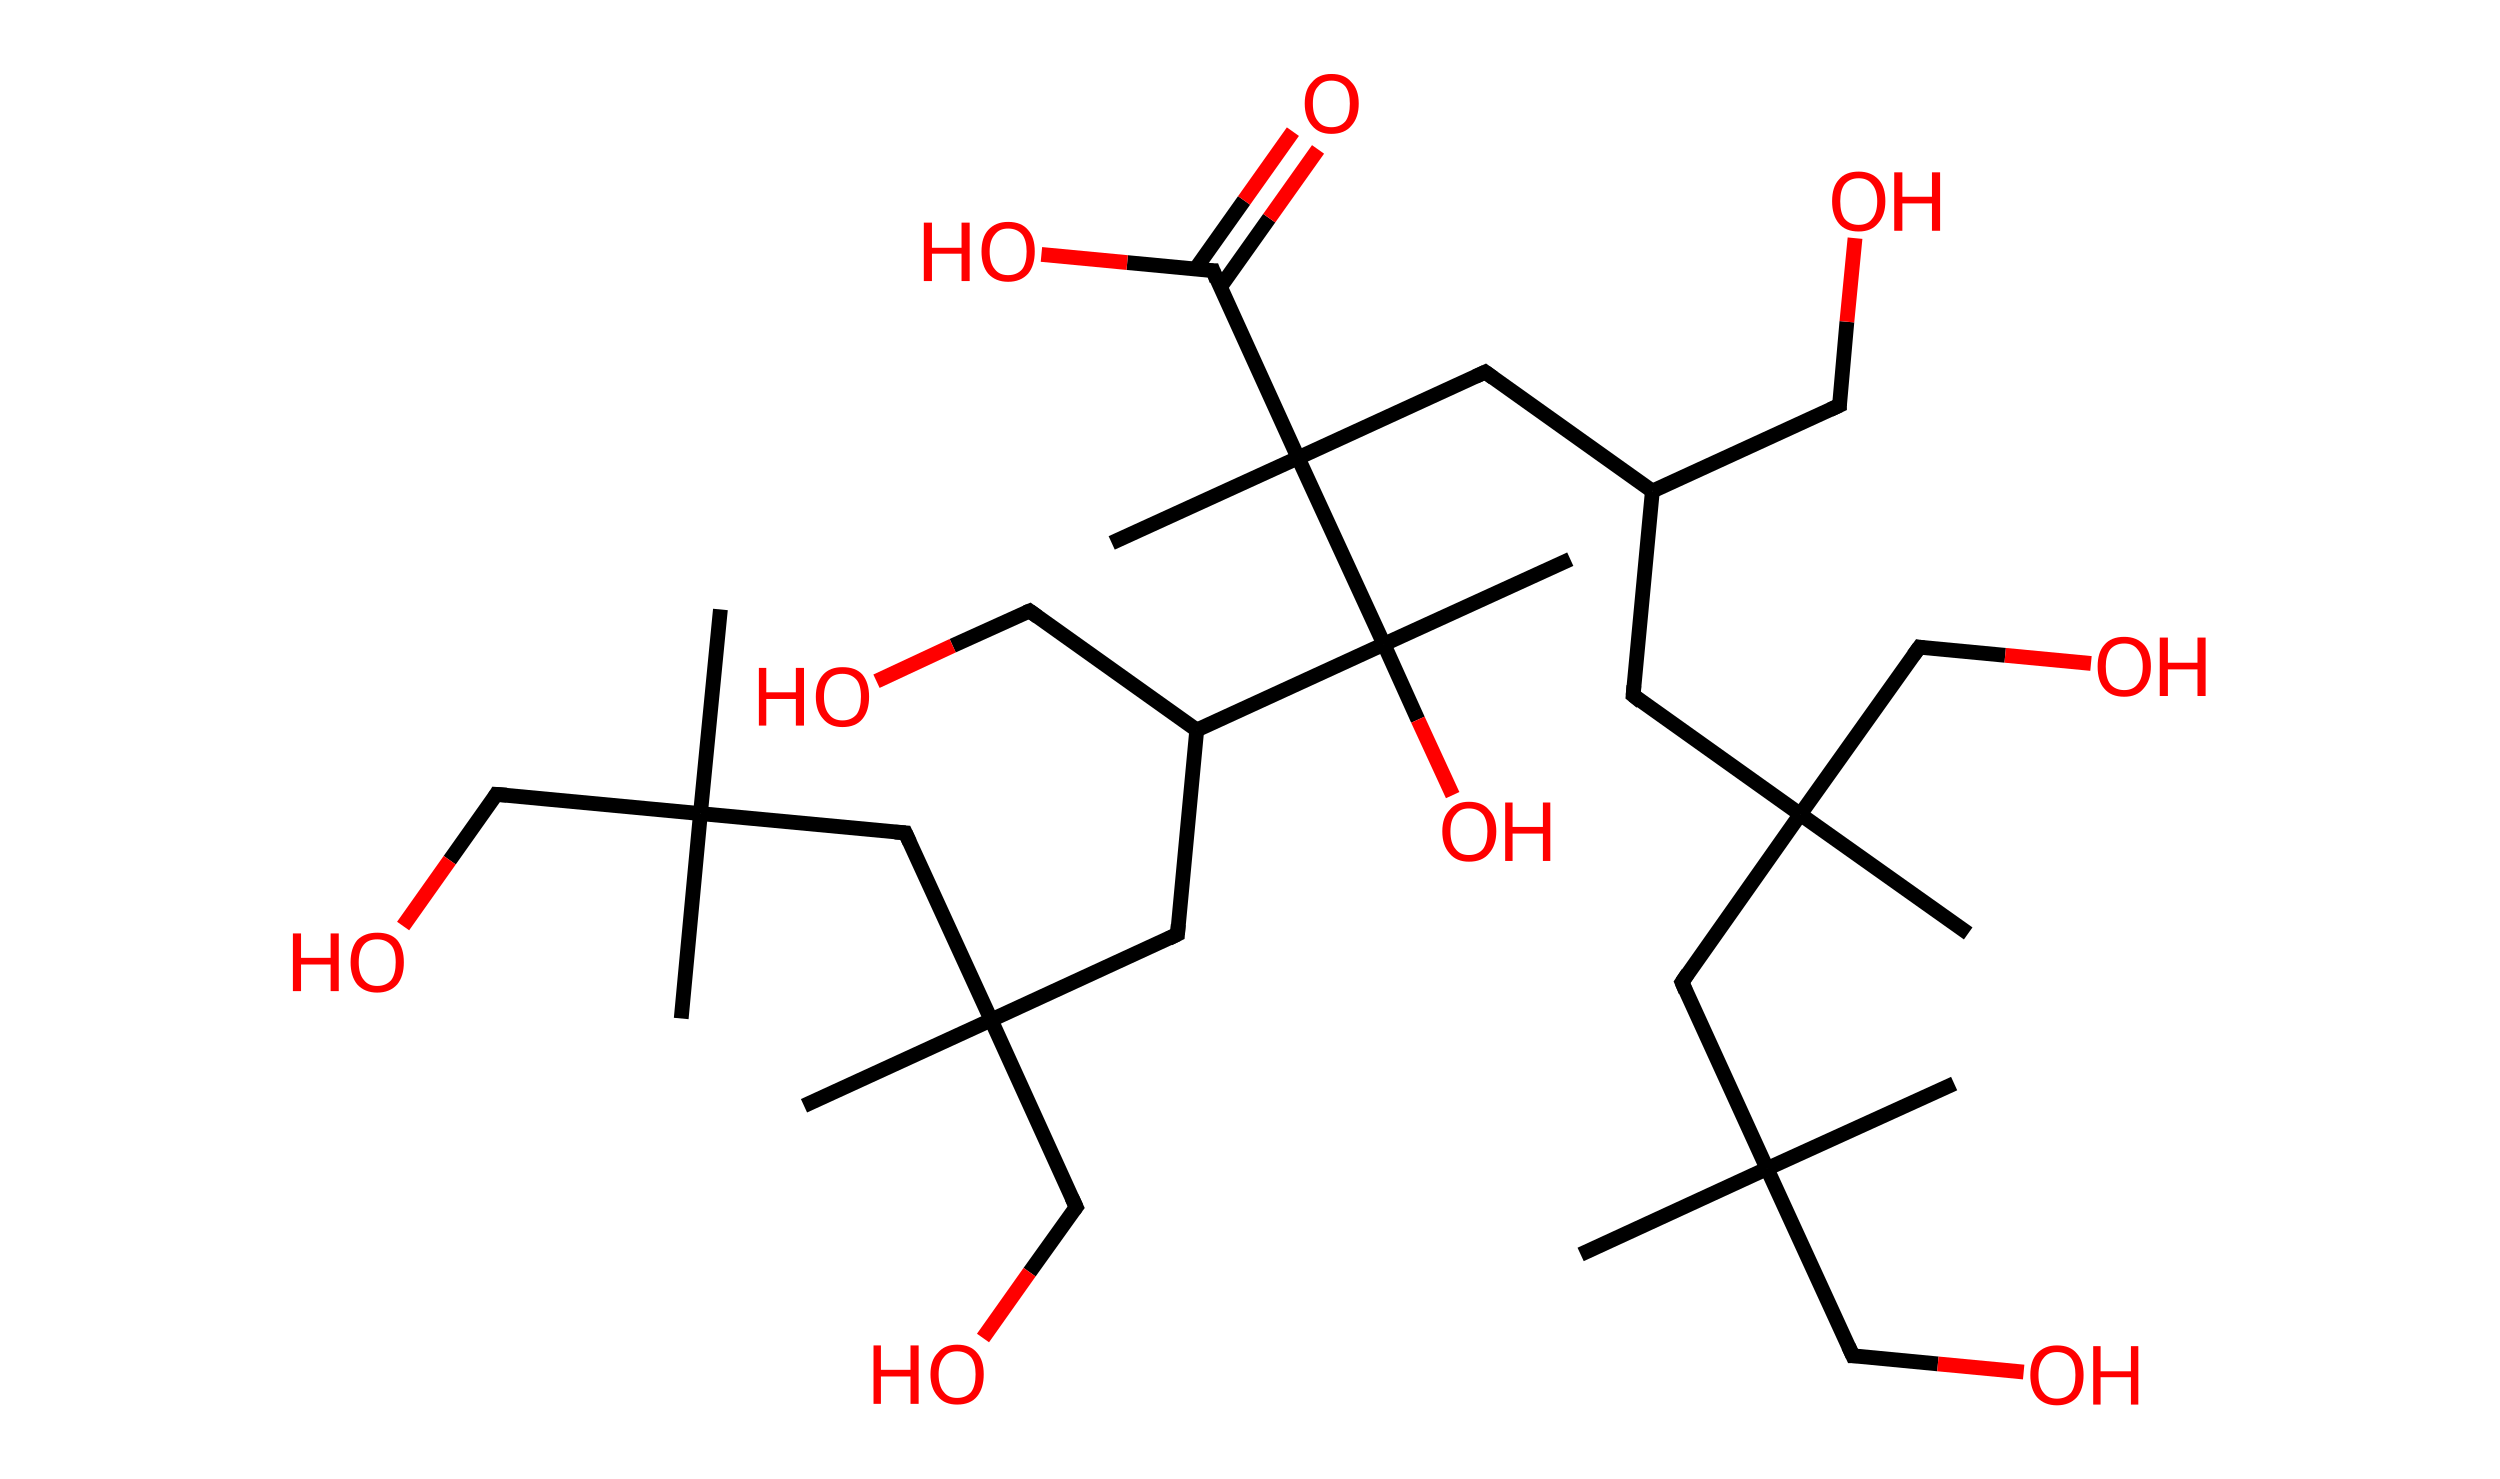 <?xml version='1.0' encoding='ASCII' standalone='yes'?>
<svg xmlns="http://www.w3.org/2000/svg" xmlns:rdkit="http://www.rdkit.org/xml" xmlns:xlink="http://www.w3.org/1999/xlink" version="1.1" baseProfile="full" xml:space="preserve" width="338px" height="200px" viewBox="0 0 338 200">
<!-- END OF HEADER -->
<rect style="opacity:1.0;fill:#FFFFFF;stroke:none" width="338.0" height="200.0" x="0.0" y="0.0"> </rect>
<path class="bond-0 atom-0 atom-1" d="M 213.7,169.6 L 238.9,158.0" style="fill:none;fill-rule:evenodd;stroke:#000000;stroke-width:2.0px;stroke-linecap:butt;stroke-linejoin:miter;stroke-opacity:1"/>
<path class="bond-1 atom-1 atom-2" d="M 238.9,158.0 L 264.2,146.5" style="fill:none;fill-rule:evenodd;stroke:#000000;stroke-width:2.0px;stroke-linecap:butt;stroke-linejoin:miter;stroke-opacity:1"/>
<path class="bond-2 atom-1 atom-3" d="M 238.9,158.0 L 250.5,183.3" style="fill:none;fill-rule:evenodd;stroke:#000000;stroke-width:2.0px;stroke-linecap:butt;stroke-linejoin:miter;stroke-opacity:1"/>
<path class="bond-3 atom-3 atom-4" d="M 250.5,183.3 L 262.0,184.4" style="fill:none;fill-rule:evenodd;stroke:#000000;stroke-width:2.0px;stroke-linecap:butt;stroke-linejoin:miter;stroke-opacity:1"/>
<path class="bond-3 atom-3 atom-4" d="M 262.0,184.4 L 273.6,185.5" style="fill:none;fill-rule:evenodd;stroke:#FF0000;stroke-width:2.0px;stroke-linecap:butt;stroke-linejoin:miter;stroke-opacity:1"/>
<path class="bond-4 atom-1 atom-5" d="M 238.9,158.0 L 227.4,132.8" style="fill:none;fill-rule:evenodd;stroke:#000000;stroke-width:2.0px;stroke-linecap:butt;stroke-linejoin:miter;stroke-opacity:1"/>
<path class="bond-5 atom-5 atom-6" d="M 227.4,132.8 L 243.4,110.1" style="fill:none;fill-rule:evenodd;stroke:#000000;stroke-width:2.0px;stroke-linecap:butt;stroke-linejoin:miter;stroke-opacity:1"/>
<path class="bond-6 atom-6 atom-7" d="M 243.4,110.1 L 266.1,126.2" style="fill:none;fill-rule:evenodd;stroke:#000000;stroke-width:2.0px;stroke-linecap:butt;stroke-linejoin:miter;stroke-opacity:1"/>
<path class="bond-7 atom-6 atom-8" d="M 243.4,110.1 L 259.5,87.5" style="fill:none;fill-rule:evenodd;stroke:#000000;stroke-width:2.0px;stroke-linecap:butt;stroke-linejoin:miter;stroke-opacity:1"/>
<path class="bond-8 atom-8 atom-9" d="M 259.5,87.5 L 271.1,88.6" style="fill:none;fill-rule:evenodd;stroke:#000000;stroke-width:2.0px;stroke-linecap:butt;stroke-linejoin:miter;stroke-opacity:1"/>
<path class="bond-8 atom-8 atom-9" d="M 271.1,88.6 L 282.7,89.7" style="fill:none;fill-rule:evenodd;stroke:#FF0000;stroke-width:2.0px;stroke-linecap:butt;stroke-linejoin:miter;stroke-opacity:1"/>
<path class="bond-9 atom-6 atom-10" d="M 243.4,110.1 L 220.8,94.0" style="fill:none;fill-rule:evenodd;stroke:#000000;stroke-width:2.0px;stroke-linecap:butt;stroke-linejoin:miter;stroke-opacity:1"/>
<path class="bond-10 atom-10 atom-11" d="M 220.8,94.0 L 223.4,66.4" style="fill:none;fill-rule:evenodd;stroke:#000000;stroke-width:2.0px;stroke-linecap:butt;stroke-linejoin:miter;stroke-opacity:1"/>
<path class="bond-11 atom-11 atom-12" d="M 223.4,66.4 L 248.7,54.8" style="fill:none;fill-rule:evenodd;stroke:#000000;stroke-width:2.0px;stroke-linecap:butt;stroke-linejoin:miter;stroke-opacity:1"/>
<path class="bond-12 atom-12 atom-13" d="M 248.7,54.8 L 249.7,43.5" style="fill:none;fill-rule:evenodd;stroke:#000000;stroke-width:2.0px;stroke-linecap:butt;stroke-linejoin:miter;stroke-opacity:1"/>
<path class="bond-12 atom-12 atom-13" d="M 249.7,43.5 L 250.8,32.2" style="fill:none;fill-rule:evenodd;stroke:#FF0000;stroke-width:2.0px;stroke-linecap:butt;stroke-linejoin:miter;stroke-opacity:1"/>
<path class="bond-13 atom-11 atom-14" d="M 223.4,66.4 L 200.8,50.3" style="fill:none;fill-rule:evenodd;stroke:#000000;stroke-width:2.0px;stroke-linecap:butt;stroke-linejoin:miter;stroke-opacity:1"/>
<path class="bond-14 atom-14 atom-15" d="M 200.8,50.3 L 175.5,61.9" style="fill:none;fill-rule:evenodd;stroke:#000000;stroke-width:2.0px;stroke-linecap:butt;stroke-linejoin:miter;stroke-opacity:1"/>
<path class="bond-15 atom-15 atom-16" d="M 175.5,61.9 L 150.3,73.4" style="fill:none;fill-rule:evenodd;stroke:#000000;stroke-width:2.0px;stroke-linecap:butt;stroke-linejoin:miter;stroke-opacity:1"/>
<path class="bond-16 atom-15 atom-17" d="M 175.5,61.9 L 164.0,36.6" style="fill:none;fill-rule:evenodd;stroke:#000000;stroke-width:2.0px;stroke-linecap:butt;stroke-linejoin:miter;stroke-opacity:1"/>
<path class="bond-17 atom-17 atom-18" d="M 165.0,38.8 L 171.6,29.5" style="fill:none;fill-rule:evenodd;stroke:#000000;stroke-width:2.0px;stroke-linecap:butt;stroke-linejoin:miter;stroke-opacity:1"/>
<path class="bond-17 atom-17 atom-18" d="M 171.6,29.5 L 178.2,20.2" style="fill:none;fill-rule:evenodd;stroke:#FF0000;stroke-width:2.0px;stroke-linecap:butt;stroke-linejoin:miter;stroke-opacity:1"/>
<path class="bond-17 atom-17 atom-18" d="M 161.6,36.4 L 168.2,27.1" style="fill:none;fill-rule:evenodd;stroke:#000000;stroke-width:2.0px;stroke-linecap:butt;stroke-linejoin:miter;stroke-opacity:1"/>
<path class="bond-17 atom-17 atom-18" d="M 168.2,27.1 L 174.8,17.8" style="fill:none;fill-rule:evenodd;stroke:#FF0000;stroke-width:2.0px;stroke-linecap:butt;stroke-linejoin:miter;stroke-opacity:1"/>
<path class="bond-18 atom-17 atom-19" d="M 164.0,36.6 L 152.4,35.5" style="fill:none;fill-rule:evenodd;stroke:#000000;stroke-width:2.0px;stroke-linecap:butt;stroke-linejoin:miter;stroke-opacity:1"/>
<path class="bond-18 atom-17 atom-19" d="M 152.4,35.5 L 140.8,34.4" style="fill:none;fill-rule:evenodd;stroke:#FF0000;stroke-width:2.0px;stroke-linecap:butt;stroke-linejoin:miter;stroke-opacity:1"/>
<path class="bond-19 atom-15 atom-20" d="M 175.5,61.9 L 187.1,87.1" style="fill:none;fill-rule:evenodd;stroke:#000000;stroke-width:2.0px;stroke-linecap:butt;stroke-linejoin:miter;stroke-opacity:1"/>
<path class="bond-20 atom-20 atom-21" d="M 187.1,87.1 L 212.3,75.6" style="fill:none;fill-rule:evenodd;stroke:#000000;stroke-width:2.0px;stroke-linecap:butt;stroke-linejoin:miter;stroke-opacity:1"/>
<path class="bond-21 atom-20 atom-22" d="M 187.1,87.1 L 191.7,97.3" style="fill:none;fill-rule:evenodd;stroke:#000000;stroke-width:2.0px;stroke-linecap:butt;stroke-linejoin:miter;stroke-opacity:1"/>
<path class="bond-21 atom-20 atom-22" d="M 191.7,97.3 L 196.4,107.5" style="fill:none;fill-rule:evenodd;stroke:#FF0000;stroke-width:2.0px;stroke-linecap:butt;stroke-linejoin:miter;stroke-opacity:1"/>
<path class="bond-22 atom-20 atom-23" d="M 187.1,87.1 L 161.8,98.7" style="fill:none;fill-rule:evenodd;stroke:#000000;stroke-width:2.0px;stroke-linecap:butt;stroke-linejoin:miter;stroke-opacity:1"/>
<path class="bond-23 atom-23 atom-24" d="M 161.8,98.7 L 139.2,82.6" style="fill:none;fill-rule:evenodd;stroke:#000000;stroke-width:2.0px;stroke-linecap:butt;stroke-linejoin:miter;stroke-opacity:1"/>
<path class="bond-24 atom-24 atom-25" d="M 139.2,82.6 L 128.8,87.3" style="fill:none;fill-rule:evenodd;stroke:#000000;stroke-width:2.0px;stroke-linecap:butt;stroke-linejoin:miter;stroke-opacity:1"/>
<path class="bond-24 atom-24 atom-25" d="M 128.8,87.3 L 118.5,92.1" style="fill:none;fill-rule:evenodd;stroke:#FF0000;stroke-width:2.0px;stroke-linecap:butt;stroke-linejoin:miter;stroke-opacity:1"/>
<path class="bond-25 atom-23 atom-26" d="M 161.8,98.7 L 159.2,126.3" style="fill:none;fill-rule:evenodd;stroke:#000000;stroke-width:2.0px;stroke-linecap:butt;stroke-linejoin:miter;stroke-opacity:1"/>
<path class="bond-26 atom-26 atom-27" d="M 159.2,126.3 L 134.0,137.9" style="fill:none;fill-rule:evenodd;stroke:#000000;stroke-width:2.0px;stroke-linecap:butt;stroke-linejoin:miter;stroke-opacity:1"/>
<path class="bond-27 atom-27 atom-28" d="M 134.0,137.9 L 108.7,149.5" style="fill:none;fill-rule:evenodd;stroke:#000000;stroke-width:2.0px;stroke-linecap:butt;stroke-linejoin:miter;stroke-opacity:1"/>
<path class="bond-28 atom-27 atom-29" d="M 134.0,137.9 L 145.5,163.2" style="fill:none;fill-rule:evenodd;stroke:#000000;stroke-width:2.0px;stroke-linecap:butt;stroke-linejoin:miter;stroke-opacity:1"/>
<path class="bond-29 atom-29 atom-30" d="M 145.5,163.2 L 139.2,172.0" style="fill:none;fill-rule:evenodd;stroke:#000000;stroke-width:2.0px;stroke-linecap:butt;stroke-linejoin:miter;stroke-opacity:1"/>
<path class="bond-29 atom-29 atom-30" d="M 139.2,172.0 L 132.9,180.9" style="fill:none;fill-rule:evenodd;stroke:#FF0000;stroke-width:2.0px;stroke-linecap:butt;stroke-linejoin:miter;stroke-opacity:1"/>
<path class="bond-30 atom-27 atom-31" d="M 134.0,137.9 L 122.4,112.6" style="fill:none;fill-rule:evenodd;stroke:#000000;stroke-width:2.0px;stroke-linecap:butt;stroke-linejoin:miter;stroke-opacity:1"/>
<path class="bond-31 atom-31 atom-32" d="M 122.4,112.6 L 94.7,110.0" style="fill:none;fill-rule:evenodd;stroke:#000000;stroke-width:2.0px;stroke-linecap:butt;stroke-linejoin:miter;stroke-opacity:1"/>
<path class="bond-32 atom-32 atom-33" d="M 94.7,110.0 L 92.1,137.7" style="fill:none;fill-rule:evenodd;stroke:#000000;stroke-width:2.0px;stroke-linecap:butt;stroke-linejoin:miter;stroke-opacity:1"/>
<path class="bond-33 atom-32 atom-34" d="M 94.7,110.0 L 97.4,82.4" style="fill:none;fill-rule:evenodd;stroke:#000000;stroke-width:2.0px;stroke-linecap:butt;stroke-linejoin:miter;stroke-opacity:1"/>
<path class="bond-34 atom-32 atom-35" d="M 94.7,110.0 L 67.1,107.4" style="fill:none;fill-rule:evenodd;stroke:#000000;stroke-width:2.0px;stroke-linecap:butt;stroke-linejoin:miter;stroke-opacity:1"/>
<path class="bond-35 atom-35 atom-36" d="M 67.1,107.4 L 60.8,116.3" style="fill:none;fill-rule:evenodd;stroke:#000000;stroke-width:2.0px;stroke-linecap:butt;stroke-linejoin:miter;stroke-opacity:1"/>
<path class="bond-35 atom-35 atom-36" d="M 60.8,116.3 L 54.5,125.2" style="fill:none;fill-rule:evenodd;stroke:#FF0000;stroke-width:2.0px;stroke-linecap:butt;stroke-linejoin:miter;stroke-opacity:1"/>
<path d="M 249.9,182.0 L 250.5,183.3 L 251.1,183.3" style="fill:none;stroke:#000000;stroke-width:2.0px;stroke-linecap:butt;stroke-linejoin:miter;stroke-opacity:1;"/>
<path d="M 227.9,134.0 L 227.4,132.8 L 228.2,131.6" style="fill:none;stroke:#000000;stroke-width:2.0px;stroke-linecap:butt;stroke-linejoin:miter;stroke-opacity:1;"/>
<path d="M 258.7,88.6 L 259.5,87.5 L 260.1,87.6" style="fill:none;stroke:#000000;stroke-width:2.0px;stroke-linecap:butt;stroke-linejoin:miter;stroke-opacity:1;"/>
<path d="M 221.9,94.9 L 220.8,94.0 L 220.9,92.7" style="fill:none;stroke:#000000;stroke-width:2.0px;stroke-linecap:butt;stroke-linejoin:miter;stroke-opacity:1;"/>
<path d="M 247.4,55.4 L 248.7,54.8 L 248.7,54.3" style="fill:none;stroke:#000000;stroke-width:2.0px;stroke-linecap:butt;stroke-linejoin:miter;stroke-opacity:1;"/>
<path d="M 201.9,51.1 L 200.8,50.3 L 199.5,50.9" style="fill:none;stroke:#000000;stroke-width:2.0px;stroke-linecap:butt;stroke-linejoin:miter;stroke-opacity:1;"/>
<path d="M 164.5,37.9 L 164.0,36.6 L 163.4,36.6" style="fill:none;stroke:#000000;stroke-width:2.0px;stroke-linecap:butt;stroke-linejoin:miter;stroke-opacity:1;"/>
<path d="M 140.3,83.4 L 139.2,82.6 L 138.7,82.8" style="fill:none;stroke:#000000;stroke-width:2.0px;stroke-linecap:butt;stroke-linejoin:miter;stroke-opacity:1;"/>
<path d="M 159.3,125.0 L 159.2,126.3 L 158.0,126.9" style="fill:none;stroke:#000000;stroke-width:2.0px;stroke-linecap:butt;stroke-linejoin:miter;stroke-opacity:1;"/>
<path d="M 144.9,161.9 L 145.5,163.2 L 145.2,163.6" style="fill:none;stroke:#000000;stroke-width:2.0px;stroke-linecap:butt;stroke-linejoin:miter;stroke-opacity:1;"/>
<path d="M 123.0,113.9 L 122.4,112.6 L 121.0,112.5" style="fill:none;stroke:#000000;stroke-width:2.0px;stroke-linecap:butt;stroke-linejoin:miter;stroke-opacity:1;"/>
<path d="M 68.5,107.5 L 67.1,107.4 L 66.8,107.9" style="fill:none;stroke:#000000;stroke-width:2.0px;stroke-linecap:butt;stroke-linejoin:miter;stroke-opacity:1;"/>
<path class="atom-4" d="M 274.5 185.9 Q 274.5 184.0, 275.4 183.0 Q 276.4 181.9, 278.1 181.9 Q 279.9 181.9, 280.8 183.0 Q 281.7 184.0, 281.7 185.9 Q 281.7 187.8, 280.8 188.9 Q 279.8 190.0, 278.1 190.0 Q 276.4 190.0, 275.4 188.9 Q 274.5 187.8, 274.5 185.9 M 278.1 189.1 Q 279.3 189.1, 280.0 188.3 Q 280.6 187.5, 280.6 185.9 Q 280.6 184.4, 280.0 183.6 Q 279.3 182.8, 278.1 182.8 Q 276.9 182.8, 276.3 183.6 Q 275.6 184.4, 275.6 185.9 Q 275.6 187.5, 276.3 188.3 Q 276.9 189.1, 278.1 189.1 " fill="#FF0000"/>
<path class="atom-4" d="M 283.0 182.0 L 284.0 182.0 L 284.0 185.4 L 288.1 185.4 L 288.1 182.0 L 289.1 182.0 L 289.1 189.9 L 288.1 189.9 L 288.1 186.2 L 284.0 186.2 L 284.0 189.9 L 283.0 189.9 L 283.0 182.0 " fill="#FF0000"/>
<path class="atom-9" d="M 283.6 90.1 Q 283.6 88.2, 284.5 87.2 Q 285.4 86.1, 287.2 86.1 Q 288.9 86.1, 289.9 87.2 Q 290.8 88.2, 290.8 90.1 Q 290.8 92.0, 289.8 93.1 Q 288.9 94.2, 287.2 94.2 Q 285.4 94.2, 284.5 93.1 Q 283.6 92.1, 283.6 90.1 M 287.2 93.3 Q 288.4 93.3, 289.0 92.5 Q 289.7 91.7, 289.7 90.1 Q 289.7 88.6, 289.0 87.8 Q 288.4 87.0, 287.2 87.0 Q 286.0 87.0, 285.3 87.8 Q 284.7 88.6, 284.7 90.1 Q 284.7 91.7, 285.3 92.5 Q 286.0 93.3, 287.2 93.3 " fill="#FF0000"/>
<path class="atom-9" d="M 292.0 86.2 L 293.1 86.2 L 293.1 89.6 L 297.1 89.6 L 297.1 86.2 L 298.2 86.2 L 298.2 94.1 L 297.1 94.1 L 297.1 90.5 L 293.1 90.5 L 293.1 94.1 L 292.0 94.1 L 292.0 86.2 " fill="#FF0000"/>
<path class="atom-13" d="M 247.7 27.2 Q 247.7 25.3, 248.6 24.3 Q 249.5 23.2, 251.3 23.2 Q 253.0 23.2, 254.0 24.3 Q 254.9 25.3, 254.9 27.2 Q 254.9 29.1, 253.9 30.2 Q 253.0 31.3, 251.3 31.3 Q 249.5 31.3, 248.6 30.2 Q 247.7 29.1, 247.7 27.2 M 251.3 30.4 Q 252.5 30.4, 253.1 29.6 Q 253.8 28.8, 253.8 27.2 Q 253.8 25.7, 253.1 24.9 Q 252.5 24.1, 251.3 24.1 Q 250.1 24.1, 249.4 24.9 Q 248.8 25.7, 248.8 27.2 Q 248.8 28.8, 249.4 29.6 Q 250.1 30.4, 251.3 30.4 " fill="#FF0000"/>
<path class="atom-13" d="M 256.1 23.3 L 257.2 23.3 L 257.2 26.6 L 261.2 26.6 L 261.2 23.3 L 262.3 23.3 L 262.3 31.2 L 261.2 31.2 L 261.2 27.5 L 257.2 27.5 L 257.2 31.2 L 256.1 31.2 L 256.1 23.3 " fill="#FF0000"/>
<path class="atom-18" d="M 176.4 14.0 Q 176.4 12.1, 177.4 11.1 Q 178.3 10.0, 180.0 10.0 Q 181.8 10.0, 182.7 11.1 Q 183.7 12.1, 183.7 14.0 Q 183.7 15.9, 182.7 17.0 Q 181.8 18.1, 180.0 18.1 Q 178.3 18.1, 177.4 17.0 Q 176.4 15.9, 176.4 14.0 M 180.0 17.2 Q 181.2 17.2, 181.9 16.4 Q 182.5 15.6, 182.5 14.0 Q 182.5 12.5, 181.9 11.7 Q 181.2 10.9, 180.0 10.9 Q 178.8 10.9, 178.2 11.7 Q 177.5 12.4, 177.5 14.0 Q 177.5 15.6, 178.2 16.4 Q 178.8 17.2, 180.0 17.2 " fill="#FF0000"/>
<path class="atom-19" d="M 124.9 30.1 L 126.0 30.1 L 126.0 33.5 L 130.0 33.5 L 130.0 30.1 L 131.1 30.1 L 131.1 38.0 L 130.0 38.0 L 130.0 34.3 L 126.0 34.3 L 126.0 38.0 L 124.9 38.0 L 124.9 30.1 " fill="#FF0000"/>
<path class="atom-19" d="M 132.7 34.0 Q 132.7 32.1, 133.6 31.1 Q 134.6 30.0, 136.3 30.0 Q 138.1 30.0, 139.0 31.1 Q 139.9 32.1, 139.9 34.0 Q 139.9 35.9, 139.0 37.0 Q 138.0 38.1, 136.3 38.1 Q 134.6 38.1, 133.6 37.0 Q 132.7 35.9, 132.7 34.0 M 136.3 37.2 Q 137.5 37.2, 138.2 36.4 Q 138.8 35.6, 138.8 34.0 Q 138.8 32.5, 138.2 31.7 Q 137.5 30.9, 136.3 30.9 Q 135.1 30.9, 134.5 31.7 Q 133.8 32.5, 133.8 34.0 Q 133.8 35.6, 134.5 36.4 Q 135.1 37.2, 136.3 37.2 " fill="#FF0000"/>
<path class="atom-22" d="M 195.0 112.4 Q 195.0 110.5, 196.0 109.5 Q 196.9 108.4, 198.6 108.4 Q 200.4 108.4, 201.3 109.5 Q 202.3 110.5, 202.3 112.4 Q 202.3 114.3, 201.3 115.4 Q 200.4 116.5, 198.6 116.5 Q 196.9 116.5, 196.0 115.4 Q 195.0 114.3, 195.0 112.4 M 198.6 115.6 Q 199.8 115.6, 200.5 114.8 Q 201.1 114.0, 201.1 112.4 Q 201.1 110.9, 200.5 110.1 Q 199.8 109.3, 198.6 109.3 Q 197.4 109.3, 196.8 110.1 Q 196.1 110.8, 196.1 112.4 Q 196.1 114.0, 196.8 114.8 Q 197.4 115.6, 198.6 115.6 " fill="#FF0000"/>
<path class="atom-22" d="M 203.5 108.5 L 204.5 108.5 L 204.5 111.8 L 208.6 111.8 L 208.6 108.5 L 209.6 108.5 L 209.6 116.4 L 208.6 116.4 L 208.6 112.7 L 204.5 112.7 L 204.5 116.4 L 203.5 116.4 L 203.5 108.5 " fill="#FF0000"/>
<path class="atom-25" d="M 102.6 90.3 L 103.6 90.3 L 103.6 93.6 L 107.6 93.6 L 107.6 90.3 L 108.7 90.3 L 108.7 98.1 L 107.6 98.1 L 107.6 94.5 L 103.6 94.5 L 103.6 98.1 L 102.6 98.1 L 102.6 90.3 " fill="#FF0000"/>
<path class="atom-25" d="M 110.3 94.2 Q 110.3 92.3, 111.3 91.2 Q 112.2 90.2, 113.9 90.2 Q 115.7 90.2, 116.6 91.2 Q 117.5 92.3, 117.5 94.2 Q 117.5 96.1, 116.6 97.2 Q 115.7 98.3, 113.9 98.3 Q 112.2 98.3, 111.3 97.2 Q 110.3 96.1, 110.3 94.2 M 113.9 97.4 Q 115.1 97.4, 115.8 96.6 Q 116.4 95.8, 116.4 94.2 Q 116.4 92.6, 115.8 91.9 Q 115.1 91.1, 113.9 91.1 Q 112.7 91.1, 112.1 91.8 Q 111.4 92.6, 111.4 94.2 Q 111.4 95.8, 112.1 96.6 Q 112.7 97.4, 113.9 97.4 " fill="#FF0000"/>
<path class="atom-30" d="M 118.1 181.9 L 119.1 181.9 L 119.1 185.2 L 123.1 185.2 L 123.1 181.9 L 124.2 181.9 L 124.2 189.8 L 123.1 189.8 L 123.1 186.1 L 119.1 186.1 L 119.1 189.8 L 118.1 189.8 L 118.1 181.9 " fill="#FF0000"/>
<path class="atom-30" d="M 125.8 185.8 Q 125.8 183.9, 126.8 182.9 Q 127.7 181.8, 129.4 181.8 Q 131.2 181.8, 132.1 182.9 Q 133.0 183.9, 133.0 185.8 Q 133.0 187.7, 132.1 188.8 Q 131.2 189.9, 129.4 189.9 Q 127.7 189.9, 126.8 188.8 Q 125.8 187.7, 125.8 185.8 M 129.4 189.0 Q 130.6 189.0, 131.3 188.2 Q 131.9 187.4, 131.9 185.8 Q 131.9 184.3, 131.3 183.5 Q 130.6 182.7, 129.4 182.7 Q 128.2 182.7, 127.6 183.5 Q 126.9 184.3, 126.9 185.8 Q 126.9 187.4, 127.6 188.2 Q 128.2 189.0, 129.4 189.0 " fill="#FF0000"/>
<path class="atom-36" d="M 39.6 126.2 L 40.7 126.2 L 40.7 129.5 L 44.7 129.5 L 44.7 126.2 L 45.8 126.2 L 45.8 134.0 L 44.7 134.0 L 44.7 130.4 L 40.7 130.4 L 40.7 134.0 L 39.6 134.0 L 39.6 126.2 " fill="#FF0000"/>
<path class="atom-36" d="M 47.4 130.1 Q 47.4 128.2, 48.3 127.1 Q 49.3 126.1, 51.0 126.1 Q 52.8 126.1, 53.7 127.1 Q 54.6 128.2, 54.6 130.1 Q 54.6 132.0, 53.7 133.1 Q 52.7 134.2, 51.0 134.2 Q 49.3 134.2, 48.3 133.1 Q 47.4 132.0, 47.4 130.1 M 51.0 133.3 Q 52.2 133.3, 52.9 132.5 Q 53.5 131.7, 53.5 130.1 Q 53.5 128.5, 52.9 127.8 Q 52.2 127.0, 51.0 127.0 Q 49.8 127.0, 49.2 127.7 Q 48.5 128.5, 48.5 130.1 Q 48.5 131.7, 49.2 132.5 Q 49.8 133.3, 51.0 133.3 " fill="#FF0000"/>
</svg>
